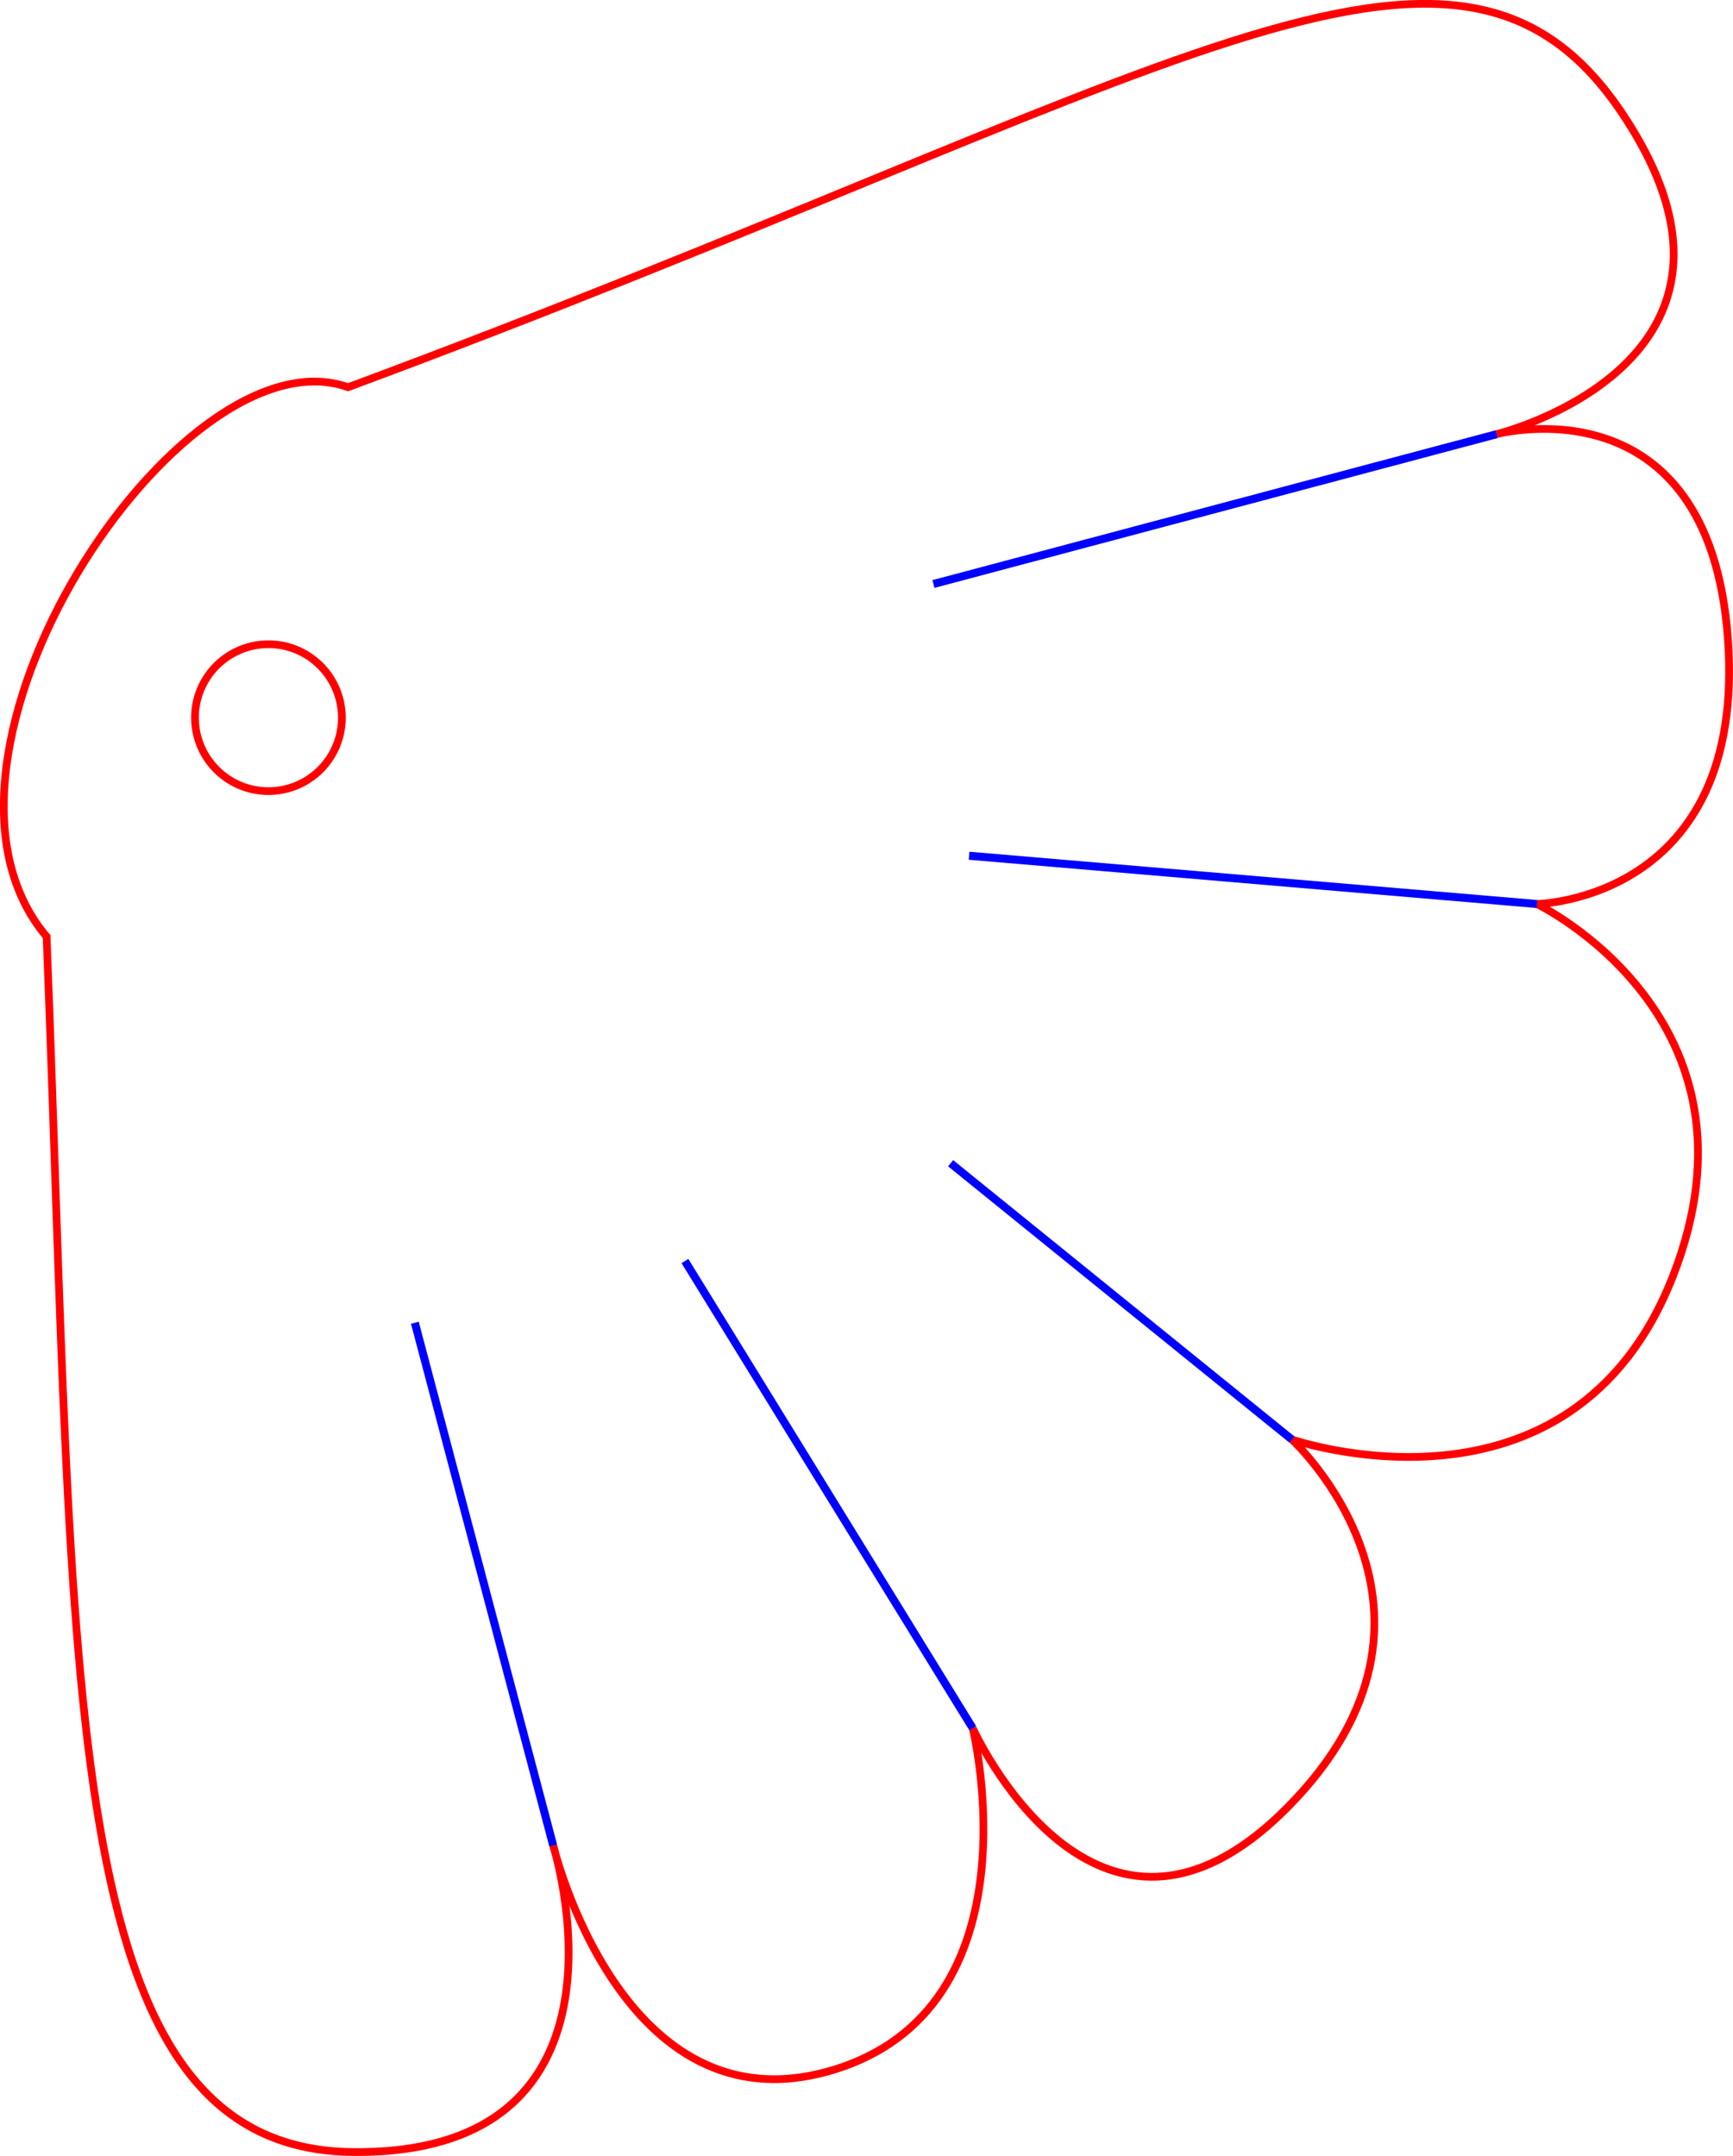 <?xml version="1.0" encoding="UTF-8" standalone="no"?>
<!-- Created with Inkscape (http://www.inkscape.org/) -->

<svg
   xmlns:dc="http://purl.org/dc/elements/1.1/"
   xmlns:cc="http://creativecommons.org/ns#"
   xmlns:rdf="http://www.w3.org/1999/02/22-rdf-syntax-ns#"
   xmlns:svg="http://www.w3.org/2000/svg"
   xmlns="http://www.w3.org/2000/svg"
   xmlns:sodipodi="http://sodipodi.sourceforge.net/DTD/sodipodi-0.dtd"
   xmlns:inkscape="http://www.inkscape.org/namespaces/inkscape"
   width="44.686mm"
   height="55.588mm"
   viewBox="0 0 44.686 55.588"
   version="1.1"
   id="svg871"
   inkscape:version="0.92.4 (5da689c313, 2019-01-14)"
   sodipodi:docname="coquille.svg">
  <defs
     id="defs865" />
  <sodipodi:namedview
     id="base"
     pagecolor="#ffffff"
     bordercolor="#666666"
     borderopacity="1.0"
     inkscape:pageopacity="0.0"
     inkscape:pageshadow="2"
     inkscape:zoom="1.1064516"
     inkscape:cx="324.93782"
     inkscape:cy="221.24551"
     inkscape:document-units="mm"
     inkscape:current-layer="layer1"
     showgrid="false"
     inkscape:window-width="1366"
     inkscape:window-height="670"
     inkscape:window-x="0"
     inkscape:window-y="33"
     inkscape:window-maximized="1"
     fit-margin-top="0"
     fit-margin-left="0"
     fit-margin-right="0"
     fit-margin-bottom="0" />
  <g
     inkscape:label="Calque 1"
     inkscape:groupmode="layer"
     id="layer1"
     transform="translate(-15.588,-10.448)">
    <g
       id="g5161"
       transform="rotate(-60,36.6,37.087)">
      <path
         sodipodi:nodetypes="czczczczczczcc"
         inkscape:connector-curvature="0"
         id="path1418"
         d="M 28.851,18.686 C 12.413,29.061 1.888,34.541 5.67,41.212 c 3.782,6.671 9.419,0.503 9.419,0.503 0,0 -5.525,5.226 -1.436,9.115 4.088,3.889 9.463,-1.258 9.463,-1.258 0,0 -4.514,6.272 2.306,8.054 6.82,1.781 8.255,-4.648 8.255,-4.648 0,0 1.453,7.473 8.544,6.405 7.092,-1.068 6.571,-7.841 6.571,-7.841 0,0 2.778,4.646 8.38,0.853 5.602,-3.793 1.594,-7.806 1.594,-7.806 0,0 5.379,5.618 8.791,-1.352 3.412,-6.97 -5.05,-10.404 -22.552,-24.902 -0.827,-4.518 -14.114,-5.327 -16.154,0.35 z"
         style="fill:none;fill-rule:evenodd;stroke:#ff0000;stroke-width:0.199;stroke-linecap:butt;stroke-linejoin:miter;stroke-miterlimit:4;stroke-dasharray:none;stroke-opacity:1" />
      <path
         d="m 37.676,22.376 a 1.894,1.894 0 0 1 -2.632,-0.479 1.894,1.894 0 0 1 0.472,-2.633 1.894,1.894 0 0 1 2.634,0.465 1.894,1.894 0 0 1 -0.459,2.635"
         sodipodi:open="true"
         sodipodi:end="0.9565434"
         sodipodi:start="0.96653192"
         sodipodi:ry="1.8938692"
         sodipodi:rx="1.8940254"
         sodipodi:cy="20.817682"
         sodipodi:cx="36.600224"
         sodipodi:type="arc"
         id="path1420"
         style="opacity:1;fill:none;fill-opacity:1;stroke:#ff0000;stroke-width:0.199;stroke-linecap:round;stroke-miterlimit:4;stroke-dasharray:none;stroke-dashoffset:0;stroke-opacity:1" />
      <path
         sodipodi:nodetypes="cc"
         inkscape:connector-curvature="0"
         id="path5125"
         d="m 15.088,41.715 9.889,-9.828"
         style="fill:none;fill-rule:evenodd;stroke:#0000ff;stroke-width:0.207px;stroke-linecap:butt;stroke-linejoin:miter;stroke-opacity:1" />
      <path
         sodipodi:nodetypes="cc"
         inkscape:connector-curvature="0"
         id="path5127"
         d="m 23.115,49.573 6.722,-12.451"
         style="fill:none;fill-rule:evenodd;stroke:#0000ff;stroke-width:0.207px;stroke-linecap:butt;stroke-linejoin:miter;stroke-opacity:1" />
      <path
         sodipodi:nodetypes="cc"
         inkscape:connector-curvature="0"
         id="path5129"
         d="M 33.676,52.979 35.446,41.795"
         style="fill:none;fill-rule:evenodd;stroke:#0000ff;stroke-width:0.207px;stroke-linecap:butt;stroke-linejoin:miter;stroke-opacity:1" />
      <path
         sodipodi:nodetypes="cc"
         inkscape:connector-curvature="0"
         id="path5131"
         d="M 48.792,51.543 42.55,38.243"
         style="fill:none;fill-rule:evenodd;stroke:#0000ff;stroke-width:0.207px;stroke-linecap:butt;stroke-linejoin:miter;stroke-opacity:1" />
      <path
         sodipodi:nodetypes="cc"
         inkscape:connector-curvature="0"
         id="path5133"
         d="M 58.766,44.59 48.158,33.944"
         style="fill:none;fill-rule:evenodd;stroke:#0000ff;stroke-width:0.207px;stroke-linecap:butt;stroke-linejoin:miter;stroke-opacity:1" />
    </g>
  </g>
</svg>
